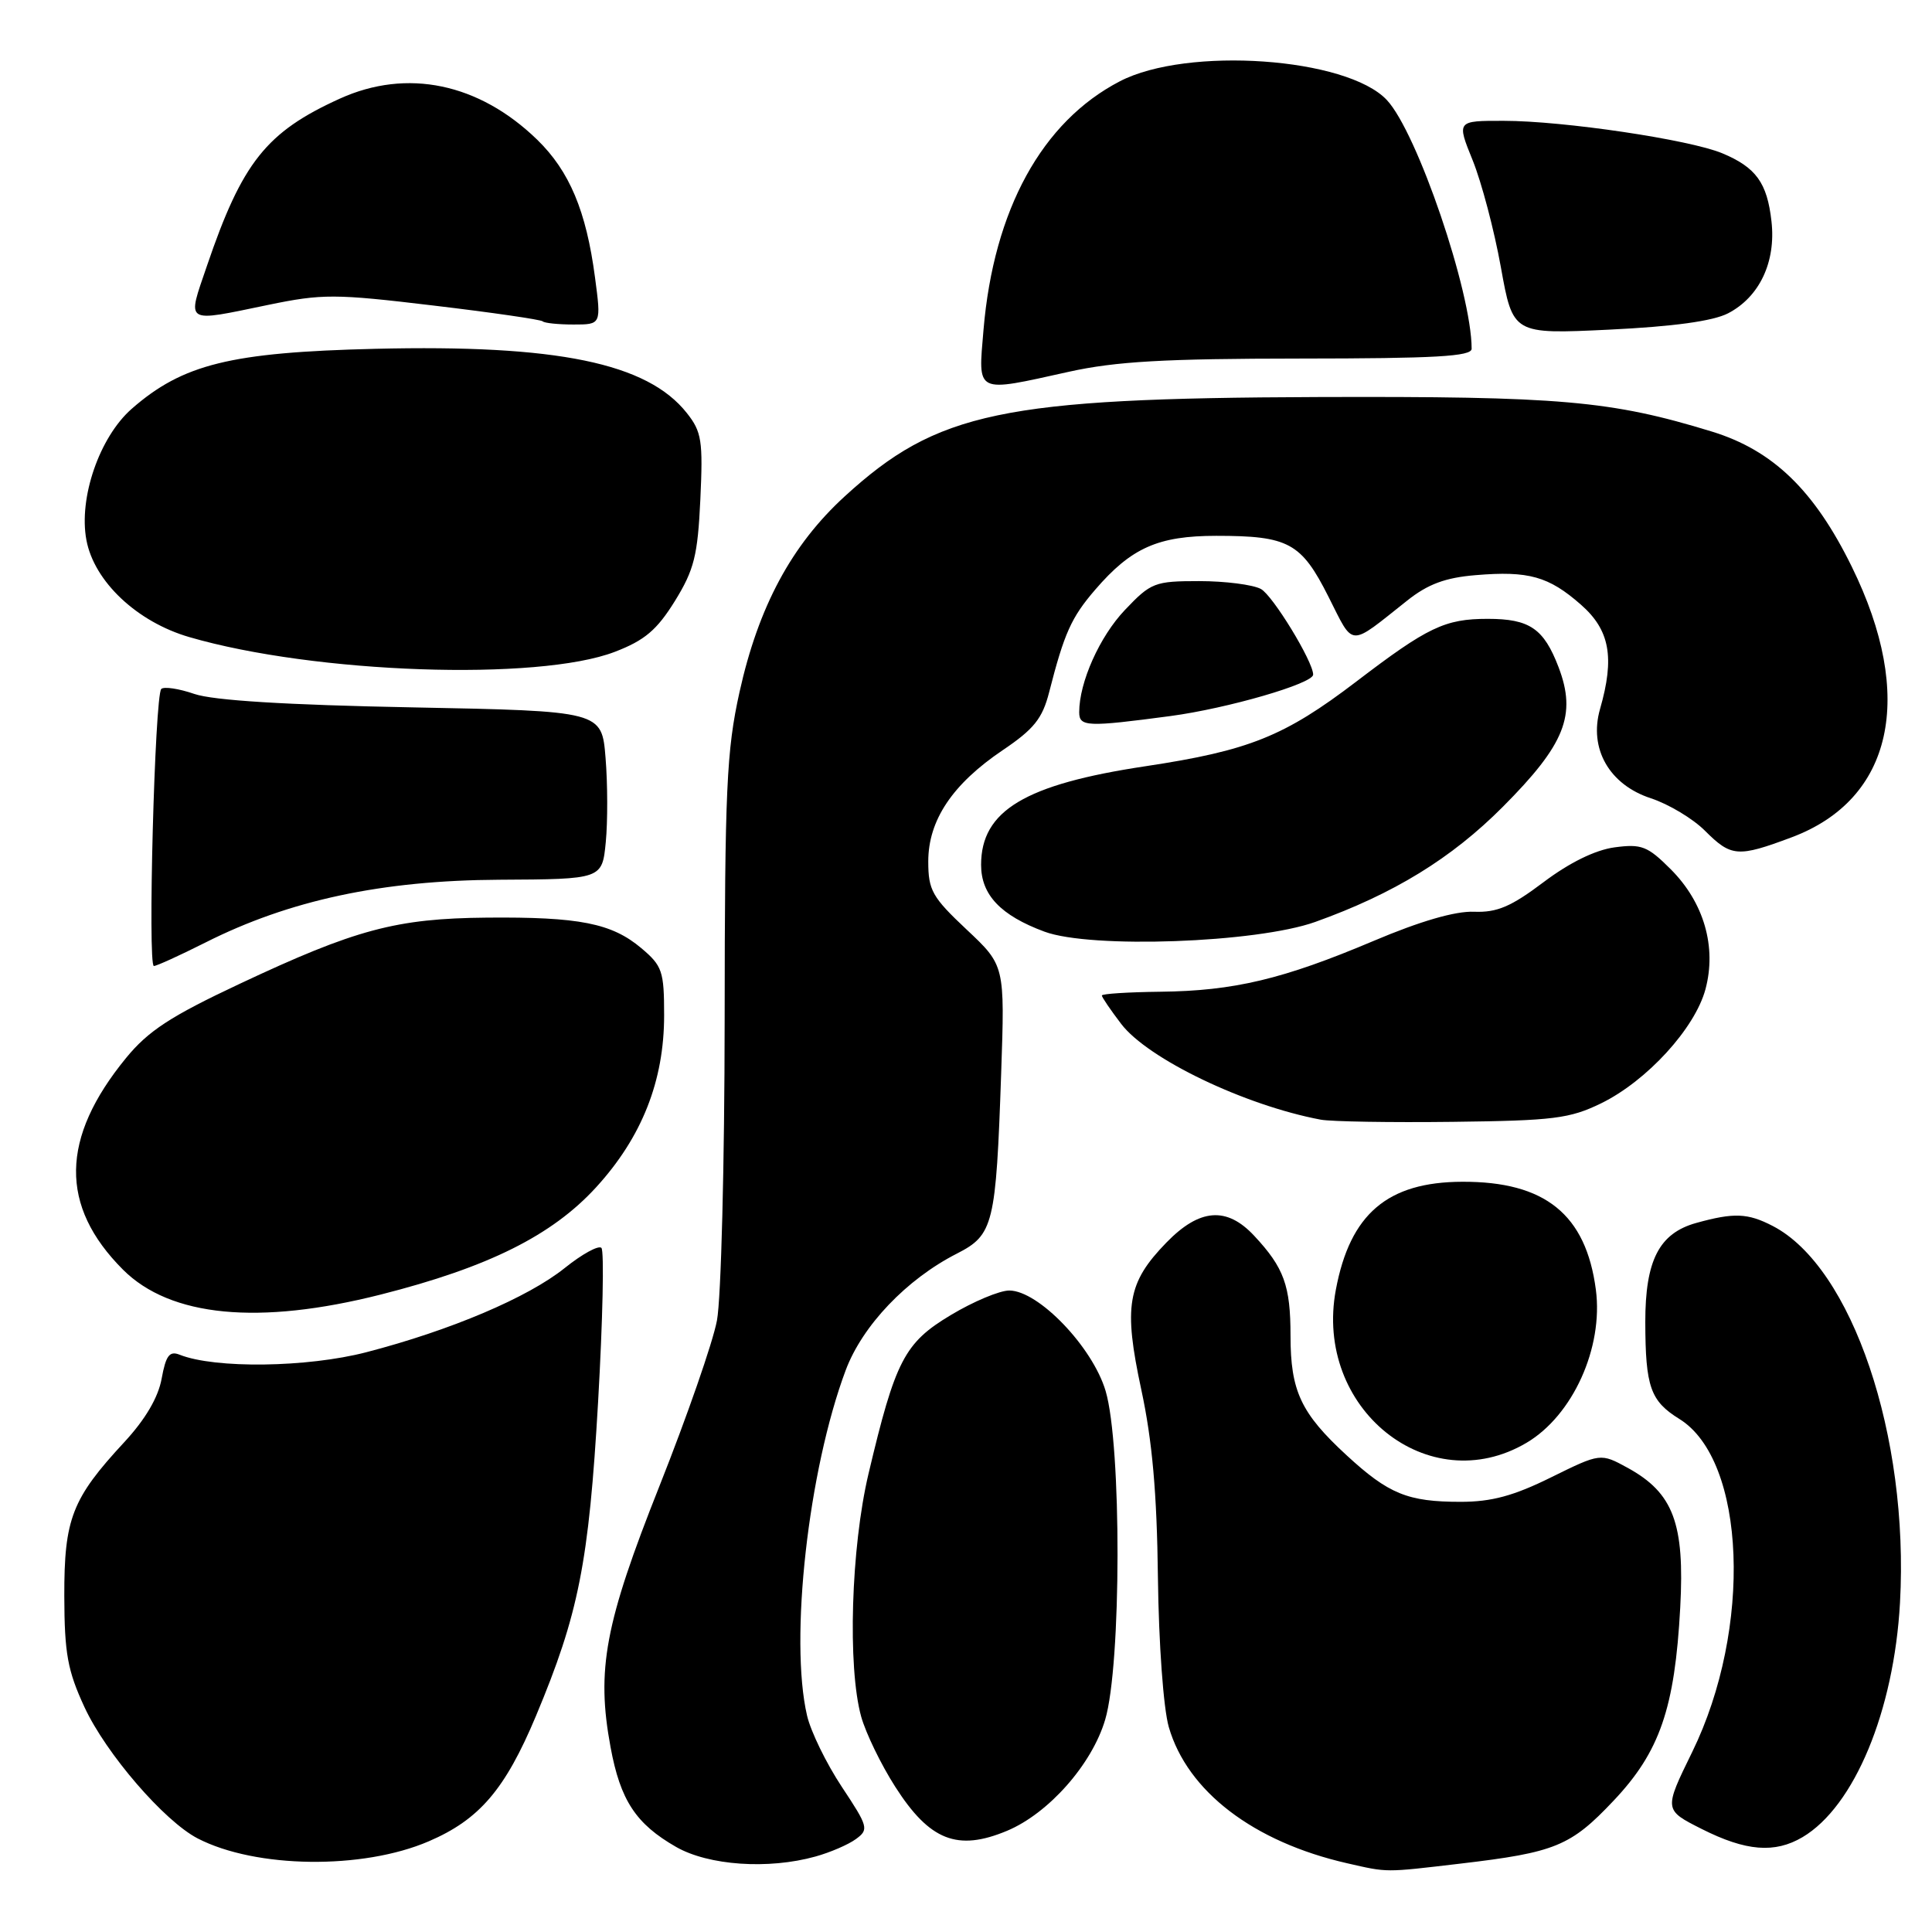 <?xml version="1.0" encoding="UTF-8" standalone="no"?>
<!DOCTYPE svg PUBLIC "-//W3C//DTD SVG 1.1//EN" "http://www.w3.org/Graphics/SVG/1.1/DTD/svg11.dtd" >
<svg xmlns="http://www.w3.org/2000/svg" xmlns:xlink="http://www.w3.org/1999/xlink" version="1.1" viewBox="0 0 256 256">
 <g >
 <path fill="currentColor"
d=" M 193.50 246.94 C 206.08 245.46 208.12 244.63 213.81 238.60 C 219.93 232.13 221.92 226.36 222.64 213.00 C 223.24 201.86 221.73 197.83 215.70 194.51 C 212.08 192.53 212.08 192.53 205.52 195.76 C 200.57 198.21 197.63 199.00 193.55 199.00 C 186.53 199.00 184.01 197.97 178.43 192.83 C 172.37 187.25 171.00 184.32 171.00 176.98 C 171.00 170.36 170.14 167.98 166.19 163.75 C 162.55 159.84 158.95 160.12 154.55 164.65 C 149.37 169.98 148.85 173.07 151.23 184.15 C 152.68 190.89 153.30 197.83 153.43 209.00 C 153.54 217.84 154.16 226.36 154.87 228.84 C 157.34 237.37 166.09 244.06 178.50 246.89 C 183.94 248.13 183.38 248.13 193.50 246.94 Z  M 56.82 243.98 C 63.52 241.10 66.93 237.12 71.01 227.39 C 76.68 213.85 78.02 207.08 79.25 185.77 C 79.87 174.92 80.07 165.73 79.69 165.35 C 79.31 164.98 77.13 166.17 74.84 168.01 C 69.96 171.93 59.71 176.28 48.53 179.18 C 40.69 181.21 28.50 181.37 23.81 179.51 C 22.46 178.97 21.98 179.60 21.42 182.67 C 20.97 185.17 19.25 188.09 16.47 191.09 C 9.53 198.58 8.50 201.24 8.52 211.50 C 8.54 219.11 8.96 221.38 11.20 226.22 C 14.07 232.39 21.76 241.30 26.19 243.60 C 33.89 247.58 48.05 247.76 56.82 243.98 Z  M 108.05 246.00 C 110.00 245.46 112.42 244.42 113.42 243.68 C 115.15 242.42 115.05 242.05 111.54 236.76 C 109.50 233.68 107.43 229.44 106.94 227.33 C 104.59 217.24 107.10 194.81 112.06 181.56 C 114.28 175.64 120.12 169.51 126.79 166.11 C 131.65 163.63 131.97 162.30 132.66 142.21 C 133.15 127.93 133.15 127.93 128.07 123.16 C 123.52 118.88 123.00 117.96 123.00 114.15 C 123.00 108.68 126.21 103.89 132.87 99.40 C 136.99 96.62 138.12 95.22 139.01 91.75 C 141.02 83.89 141.95 81.82 145.11 78.15 C 149.90 72.58 153.46 71.00 161.17 71.00 C 170.74 71.00 172.42 71.91 176.02 79.05 C 179.46 85.85 178.61 85.80 186.46 79.58 C 189.20 77.40 191.52 76.54 195.53 76.21 C 202.55 75.62 205.21 76.37 209.48 80.12 C 213.31 83.48 213.98 87.11 212.01 93.96 C 210.51 99.20 213.24 103.98 218.76 105.78 C 221.10 106.55 224.33 108.48 225.93 110.09 C 229.40 113.55 230.27 113.62 237.40 110.95 C 250.81 105.93 253.84 92.32 245.37 75.09 C 240.40 64.96 234.92 59.67 226.85 57.19 C 213.44 53.08 206.81 52.50 174.50 52.61 C 132.75 52.76 124.18 54.56 111.92 65.78 C 104.88 72.22 100.49 80.41 97.99 91.70 C 96.27 99.47 96.04 104.56 96.02 135.11 C 96.01 154.15 95.55 172.09 95.00 174.97 C 94.46 177.86 91.03 187.71 87.40 196.86 C 80.14 215.13 79.00 221.23 80.90 231.50 C 82.20 238.56 84.26 241.68 89.59 244.73 C 93.89 247.19 101.81 247.74 108.05 246.00 Z  M 238.85 243.43 C 245.71 239.36 250.96 226.73 251.76 212.36 C 252.98 190.28 245.41 167.89 234.90 162.45 C 231.58 160.73 229.76 160.66 224.75 162.05 C 219.84 163.42 218.00 167.01 218.01 175.20 C 218.03 183.77 218.69 185.64 222.51 188.01 C 231.37 193.48 232.23 215.80 224.22 232.16 C 220.47 239.82 220.47 239.82 225.49 242.35 C 231.34 245.30 235.16 245.61 238.85 243.43 Z  M 133.44 242.59 C 138.94 240.29 144.69 233.79 146.44 227.87 C 148.60 220.63 148.63 191.49 146.50 184.31 C 144.77 178.48 137.59 171.00 133.73 171.00 C 132.45 171.00 128.97 172.46 125.99 174.25 C 119.84 177.93 118.64 180.25 115.08 195.29 C 112.76 205.09 112.29 220.89 114.11 227.46 C 114.72 229.64 116.74 233.82 118.62 236.75 C 123.18 243.89 126.87 245.34 133.44 242.59 Z  M 202.27 191.18 C 208.40 187.56 212.47 178.58 211.46 170.89 C 210.15 160.92 204.73 156.54 193.75 156.59 C 183.85 156.62 178.89 160.86 177.01 170.88 C 174.06 186.62 189.28 198.85 202.27 191.18 Z  M 50.47 171.53 C 64.70 167.92 73.15 163.71 78.99 157.32 C 85.05 150.69 88.00 143.23 88.00 134.55 C 88.00 128.68 87.76 127.98 84.97 125.63 C 81.05 122.33 76.75 121.48 64.50 121.59 C 52.50 121.70 47.13 123.13 31.74 130.37 C 22.61 134.66 19.65 136.59 16.71 140.18 C 8.00 150.81 7.87 159.80 16.30 168.24 C 22.57 174.50 34.30 175.63 50.47 171.53 Z  M 212.17 146.19 C 218.23 143.22 224.58 136.27 225.98 131.09 C 227.49 125.48 225.78 119.58 221.38 115.18 C 218.31 112.11 217.51 111.80 213.93 112.28 C 211.37 112.63 207.97 114.30 204.53 116.89 C 200.22 120.14 198.36 120.93 195.32 120.81 C 192.83 120.71 188.18 122.06 182.00 124.68 C 170.01 129.75 163.51 131.30 153.75 131.41 C 149.49 131.46 146.00 131.68 146.00 131.91 C 146.00 132.13 147.15 133.82 148.56 135.67 C 152.10 140.31 164.94 146.47 175.00 148.36 C 176.38 148.62 184.25 148.75 192.50 148.65 C 205.88 148.49 208.00 148.22 212.17 146.19 Z  M 27.20 124.90 C 38.33 119.28 50.62 116.65 66.15 116.57 C 79.79 116.50 79.79 116.50 80.27 111.57 C 80.53 108.86 80.52 103.85 80.24 100.43 C 79.74 94.22 79.74 94.22 54.62 93.73 C 37.93 93.41 28.24 92.81 25.75 91.95 C 23.69 91.24 21.72 90.95 21.37 91.29 C 20.51 92.15 19.55 128.00 20.39 128.00 C 20.75 128.00 23.82 126.60 27.20 124.90 Z  M 174.28 122.16 C 184.67 118.44 192.33 113.74 199.13 106.91 C 207.38 98.63 208.93 94.74 206.52 88.41 C 204.56 83.28 202.68 82.00 197.13 82.00 C 191.46 82.00 189.18 83.09 179.72 90.31 C 170.19 97.58 165.50 99.46 151.78 101.53 C 135.81 103.93 130.00 107.42 130.00 114.60 C 130.00 118.57 132.59 121.30 138.40 123.45 C 144.55 125.73 166.50 124.94 174.28 122.16 Z  M 155.09 94.88 C 162.65 93.87 174.00 90.58 174.00 89.39 C 174.00 87.66 168.64 78.88 167.07 78.04 C 166.00 77.47 162.33 77.00 158.91 77.00 C 153.00 77.00 152.51 77.19 149.06 80.82 C 145.71 84.34 143.00 90.40 143.00 94.37 C 143.00 96.31 144.04 96.35 155.09 94.88 Z  M 81.47 86.37 C 85.43 84.85 87.04 83.48 89.42 79.65 C 91.98 75.50 92.45 73.63 92.80 66.17 C 93.16 58.41 92.98 57.21 91.01 54.73 C 85.77 48.10 73.82 45.64 49.71 46.22 C 30.56 46.68 24.21 48.25 17.44 54.18 C 13.18 57.93 10.40 65.98 11.45 71.56 C 12.47 77.05 18.16 82.41 25.09 84.42 C 41.71 89.26 71.30 90.28 81.47 86.37 Z  M 141.64 49.26 C 147.83 47.89 154.33 47.52 172.25 47.51 C 190.17 47.50 195.00 47.23 195.00 46.21 C 195.00 38.72 187.78 17.52 183.76 13.25 C 178.47 7.61 157.32 6.13 148.39 10.77 C 138.07 16.12 131.67 27.79 130.32 43.70 C 129.60 52.27 129.12 52.03 141.64 49.26 Z  M 228.97 41.52 C 233.14 39.36 235.34 34.71 234.73 29.33 C 234.16 24.22 232.68 22.18 228.21 20.31 C 223.88 18.50 207.14 16.01 199.25 16.01 C 193.01 16.00 193.01 16.00 195.14 21.25 C 196.31 24.14 197.99 30.50 198.87 35.39 C 200.47 44.29 200.47 44.29 213.22 43.68 C 221.73 43.27 226.97 42.55 228.97 41.52 Z  M 78.84 36.75 C 77.68 27.96 75.46 22.68 71.19 18.52 C 63.47 11.02 53.93 9.03 45.03 13.07 C 35.28 17.49 32.09 21.52 27.42 35.23 C 24.77 43.01 24.31 42.72 35.54 40.40 C 42.69 38.92 44.37 38.92 57.39 40.48 C 65.15 41.40 71.68 42.35 71.91 42.58 C 72.14 42.81 73.98 43.00 76.00 43.00 C 79.67 43.00 79.67 43.00 78.84 36.75 Z "/>
</g>
</svg>